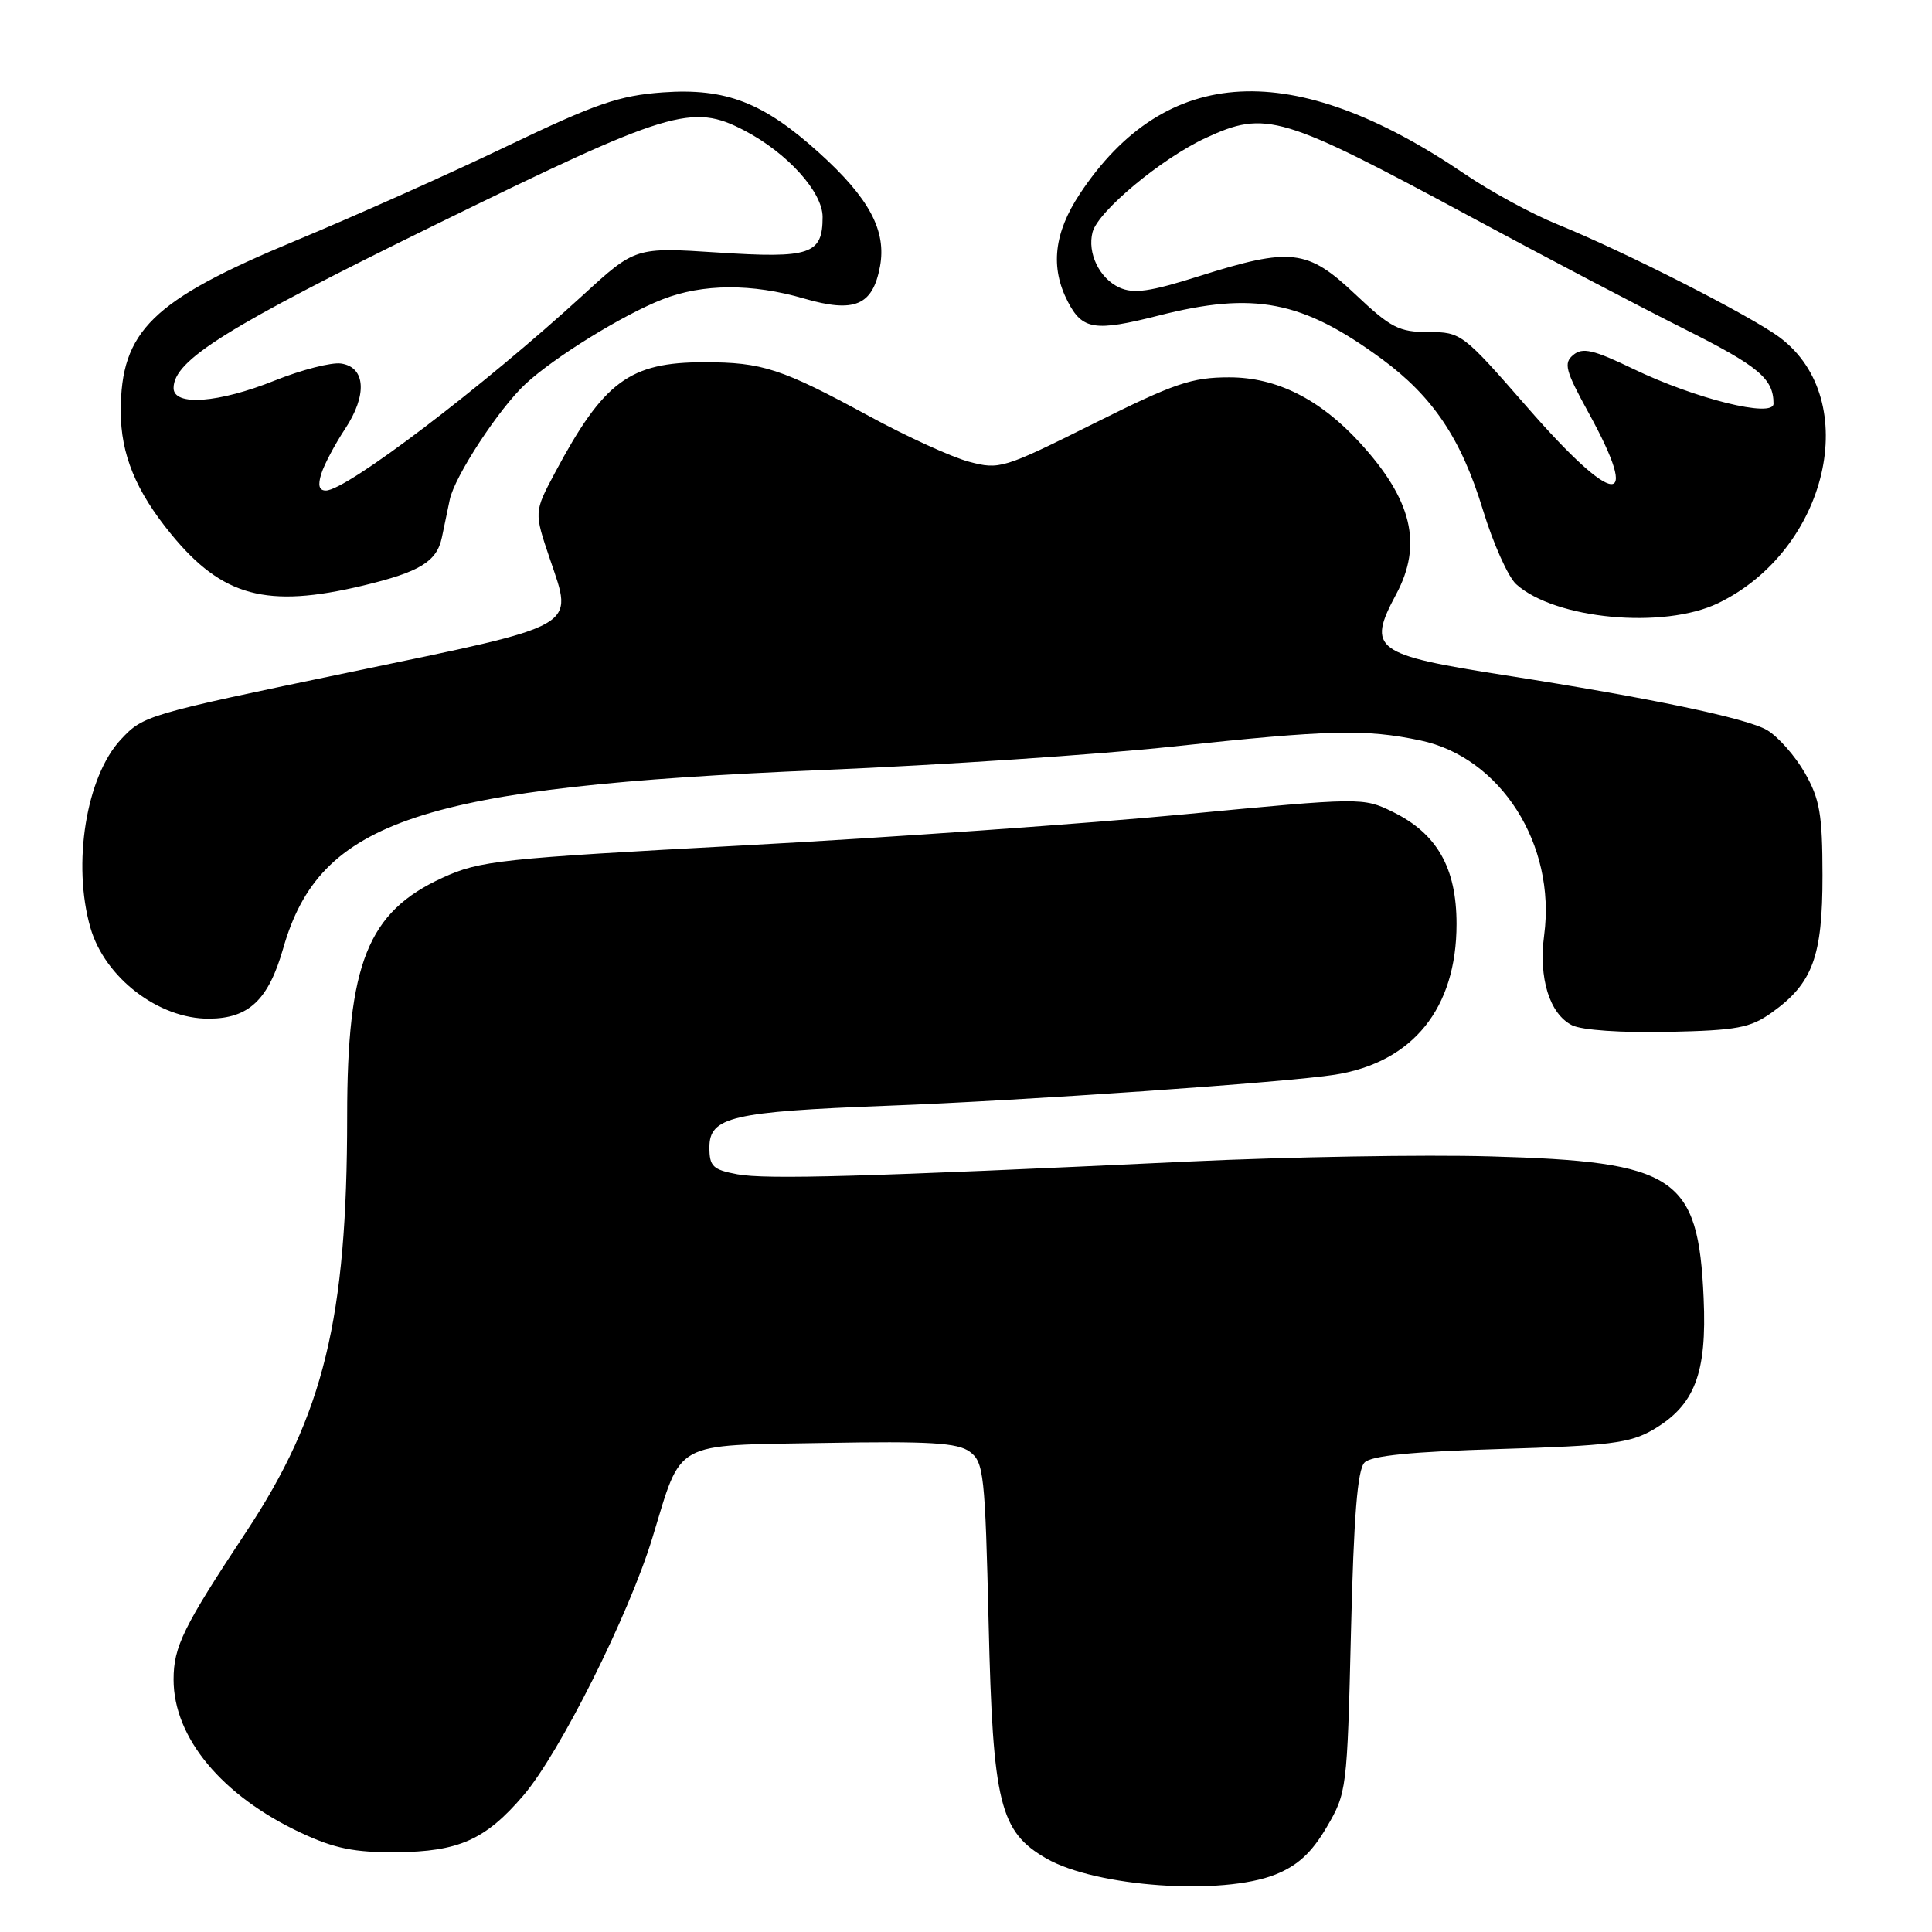 <?xml version="1.0" encoding="UTF-8" standalone="no"?>
<!DOCTYPE svg PUBLIC "-//W3C//DTD SVG 1.1//EN" "http://www.w3.org/Graphics/SVG/1.1/DTD/svg11.dtd" >
<svg xmlns="http://www.w3.org/2000/svg" xmlns:xlink="http://www.w3.org/1999/xlink" version="1.1" viewBox="0 0 256 256">
 <g >
 <path fill="currentColor"
d=" M 169.01 248.38 C 171.95 247.20 173.80 245.50 175.78 242.13 C 178.45 237.58 178.51 237.15 179.01 216.29 C 179.38 200.91 179.87 194.73 180.81 193.79 C 181.71 192.88 187.06 192.35 198.80 192.00 C 213.21 191.57 215.98 191.22 219.00 189.47 C 224.56 186.23 226.19 182.02 225.74 172.00 C 225.03 155.88 222.07 153.91 197.50 153.23 C 188.70 152.98 170.70 153.29 157.50 153.91 C 114.52 155.94 101.46 156.31 97.70 155.60 C 94.45 154.99 94.00 154.56 94.00 152.03 C 94.00 148.00 97.00 147.30 117.50 146.52 C 135.65 145.84 170.57 143.41 176.91 142.40 C 187.23 140.75 193.00 133.59 193.00 122.44 C 193.00 114.98 190.42 110.45 184.53 107.57 C 180.62 105.66 180.40 105.66 157.05 107.89 C 144.10 109.13 117.85 110.98 98.72 112.01 C 66.14 113.76 63.61 114.03 58.63 116.31 C 48.72 120.85 46.00 127.66 46.00 147.94 C 46.00 174.72 42.90 187.46 32.58 203.04 C 24.29 215.57 23.00 218.19 23.00 222.55 C 23.00 230.25 29.41 237.96 39.88 242.86 C 44.33 244.94 46.96 245.47 52.50 245.43 C 60.78 245.36 64.32 243.79 69.35 237.91 C 74.17 232.28 83.34 213.97 86.45 203.75 C 90.42 190.74 88.96 191.55 109.17 191.20 C 123.20 190.95 126.88 191.17 128.50 192.36 C 130.36 193.73 130.53 195.31 131.00 215.17 C 131.56 239.01 132.47 242.70 138.65 246.26 C 145.23 250.04 161.94 251.21 169.01 248.38 Z  M 234.77 134.17 C 240.19 130.30 241.50 126.76 241.49 116.00 C 241.48 107.89 241.14 105.90 239.15 102.41 C 237.86 100.16 235.61 97.61 234.14 96.74 C 231.48 95.17 218.58 92.47 199.50 89.49 C 182.07 86.76 181.09 86.04 185.00 78.74 C 188.54 72.13 187.11 66.20 180.15 58.62 C 174.87 52.87 169.13 50.00 162.90 50.00 C 157.91 50.00 155.64 50.77 144.87 56.15 C 132.94 62.10 132.42 62.26 128.39 61.18 C 126.10 60.57 120.17 57.86 115.20 55.16 C 103.53 48.82 101.02 48.00 93.30 48.00 C 83.42 48.00 79.99 50.54 73.52 62.67 C 70.76 67.85 70.76 67.85 72.87 74.08 C 75.98 83.30 77.11 82.67 46.50 89.04 C 19.34 94.69 19.00 94.79 16.01 97.99 C 11.42 102.90 9.55 114.47 11.98 122.93 C 13.88 129.54 21.02 135.02 27.70 134.98 C 32.97 134.95 35.57 132.49 37.52 125.68 C 42.38 108.67 55.71 104.26 109.00 102.03 C 124.68 101.38 145.56 99.98 155.41 98.92 C 176.11 96.70 180.92 96.58 188.20 98.11 C 198.85 100.35 206.20 111.91 204.61 123.90 C 203.85 129.61 205.32 134.34 208.30 135.85 C 209.59 136.50 214.85 136.86 221.00 136.73 C 230.18 136.53 231.91 136.21 234.77 134.17 Z  M 227.67 79.92 C 242.22 72.87 246.84 53.00 235.86 44.74 C 232.04 41.87 215.36 33.38 206.30 29.70 C 202.97 28.35 197.45 25.35 194.05 23.03 C 171.35 7.62 154.47 8.50 143.08 25.69 C 139.65 30.88 139.14 35.43 141.49 39.97 C 143.42 43.71 145.07 43.96 153.50 41.82 C 166.18 38.59 172.54 39.82 183.07 47.55 C 189.86 52.54 193.61 58.12 196.48 67.52 C 197.84 71.99 199.83 76.44 200.90 77.41 C 206.04 82.06 220.45 83.41 227.67 79.92 Z  M 48.07 77.60 C 55.63 75.79 57.87 74.42 58.55 71.22 C 58.87 69.72 59.33 67.48 59.59 66.23 C 60.21 63.16 66.13 54.11 69.65 50.86 C 73.48 47.31 82.52 41.73 87.77 39.67 C 93.11 37.58 99.62 37.54 106.55 39.56 C 113.23 41.50 115.63 40.49 116.60 35.33 C 117.49 30.57 115.19 26.26 108.54 20.25 C 101.14 13.56 96.19 11.65 87.84 12.24 C 82.04 12.66 78.99 13.71 67.26 19.33 C 59.69 22.97 47.02 28.63 39.10 31.92 C 20.13 39.81 16.00 43.85 16.00 54.50 C 16.00 60.20 18.00 65.07 22.68 70.78 C 29.47 79.07 35.34 80.64 48.07 77.60 Z  M 202.40 54.00 C 193.83 44.17 193.60 44.00 189.28 44.00 C 185.37 44.00 184.29 43.44 179.59 39.00 C 173.25 33.00 171.07 32.75 158.90 36.59 C 152.36 38.66 150.22 38.96 148.32 38.10 C 145.68 36.89 144.05 33.53 144.77 30.76 C 145.50 27.99 153.88 21.01 159.76 18.28 C 167.74 14.59 169.72 15.18 195.00 28.80 C 204.62 33.99 217.28 40.63 223.12 43.56 C 233.06 48.54 235.00 50.17 235.00 53.49 C 235.00 55.42 224.64 52.85 216.41 48.88 C 211.14 46.34 209.70 46.00 208.47 47.03 C 207.16 48.11 207.41 49.08 210.48 54.67 C 217.57 67.56 213.97 67.27 202.40 54.00 Z  M 42.58 62.76 C 42.97 61.53 44.38 58.87 45.72 56.84 C 48.69 52.36 48.46 48.64 45.18 48.17 C 43.91 47.99 39.96 49.00 36.42 50.42 C 28.96 53.41 23.00 53.85 23.00 51.42 C 23.00 47.73 30.05 43.33 57.75 29.75 C 88.74 14.56 91.70 13.66 98.65 17.30 C 104.33 20.27 109.00 25.44 109.00 28.75 C 109.00 33.71 107.39 34.26 95.13 33.46 C 84.18 32.75 84.18 32.75 77.22 39.13 C 63.96 51.27 45.90 65.00 43.18 65.00 C 42.27 65.00 42.09 64.31 42.58 62.76 Z "/>
</g>
</svg>